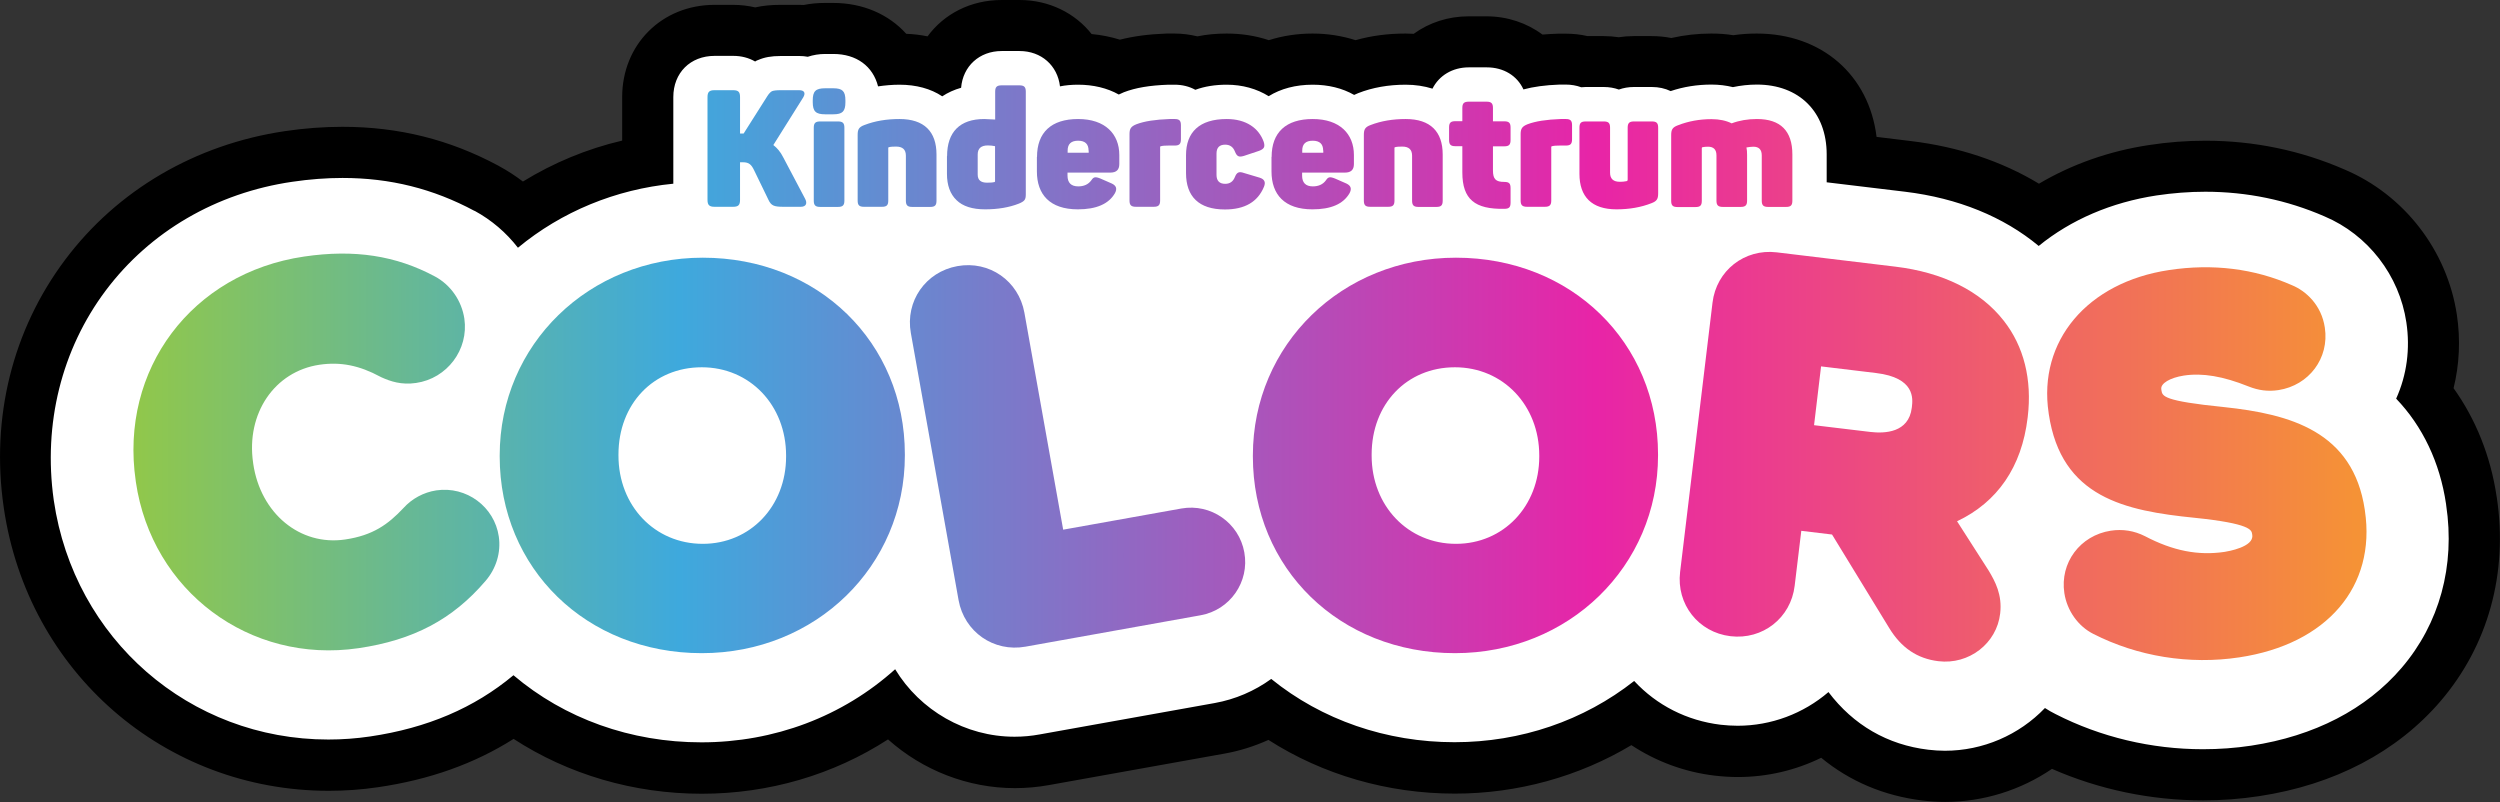 <?xml version="1.0" encoding="utf-8"?>
<!-- Generator: Adobe Illustrator 23.1.0, SVG Export Plug-In . SVG Version: 6.00 Build 0)  -->
<svg version="1.1" id="Layer_1" xmlns="http://www.w3.org/2000/svg" xmlns:xlink="http://www.w3.org/1999/xlink" x="0px" y="0px"
	 viewBox="0 0 195.97 62.87" style="enable-background:new 0 0 195.97 62.87;" xml:space="preserve">
<rect x="0" y="0" width="195.97" height="62.87" fill="#333333" stroke="none"/>
<style type="text/css">
	.st0{fill:#FFFFFF;}
	.st1{fill:url(#SVGID_1_);}
	.st2{fill:url(#SVGID_2_);}
	.st3{fill:url(#SVGID_3_);}
	.st4{fill:url(#SVGID_4_);}
	.st5{fill:url(#SVGID_5_);}
	.st6{fill:url(#SVGID_6_);}
	.st7{fill:url(#SVGID_7_);}
	.st8{fill:url(#SVGID_8_);}
	.st9{fill:url(#SVGID_9_);}
	.st10{fill:url(#SVGID_10_);}
	.st11{fill:url(#SVGID_11_);}
	.st12{fill:url(#SVGID_12_);}
	.st13{fill:url(#SVGID_13_);}
	.st14{fill:url(#SVGID_14_);}
	.st15{fill:url(#SVGID_15_);}
	.st16{fill:url(#SVGID_16_);}
	.st17{fill:url(#SVGID_17_);}
	.st18{fill:url(#SVGID_18_);}
	.st19{fill:url(#SVGID_19_);}
	.st20{fill:url(#SVGID_20_);}
	.st21{fill:url(#SVGID_21_);}
	.st22{fill:url(#SVGID_22_);}
	.st23{fill:url(#SVGID_23_);}
	.st24{fill:url(#SVGID_24_);}
	.st25{fill:url(#SVGID_25_);}
</style>
<g>
	<g>
		<g>
			<path class="st0" d="M152.49,60.87c-0.51,0-1.03-0.03-1.54-0.09c-3.07-0.37-5.76-1.67-7.89-3.81c-2.04,1.26-4.4,1.95-6.82,1.95
				c-0.52,0-1.05-0.03-1.58-0.09c-2.47-0.3-4.79-1.29-6.69-2.83c-4.04,2.73-8.92,4.22-13.92,4.22c-5.27,0-10.35-1.6-14.46-4.53
				c-1.23,0.69-2.58,1.18-3.98,1.42l-13.72,2.46c-0.77,0.14-1.55,0.21-2.32,0.21c-3.72,0-7.28-1.65-9.72-4.42
				c-4.21,3.15-9.4,4.86-14.83,4.86c-5.4,0-10.57-1.67-14.74-4.73c-3.09,2.23-6.69,3.62-10.94,4.24c-1.18,0.17-2.37,0.26-3.55,0.26
				c-11.88,0-21.76-8.6-23.49-20.45c-0.96-6.55,0.61-12.9,4.42-17.97c3.79-5.05,9.44-8.35,15.93-9.29c1.45-0.21,2.87-0.32,4.23-0.32
				c4.07,0,7.76,0.92,11.29,2.82c1,0.54,1.9,1.2,2.7,1.96c2.95-2.07,6.33-3.45,9.93-4.07V7.61c0-3.03,2.2-5.23,5.24-5.23h1.46
				c0.59,0,1.17,0.09,1.72,0.27c0.58-0.18,1.23-0.27,1.99-0.27h1.48c0.17,0,0.33,0.01,0.5,0.02c0.48-0.12,0.99-0.18,1.51-0.18h0.64
				c2.07,0,3.77,0.89,4.75,2.42c0.15,0,0.3-0.01,0.44-0.01c1.16,0,2.23,0.19,3.18,0.58C74.44,3.29,76.28,2,78.52,2h1.41
				c1.98,0,3.68,1.04,4.56,2.64c0.01,0,0.02,0,0.03,0c1.17,0,2.26,0.2,3.25,0.59c1.05-0.35,2.26-0.54,3.77-0.59l0.55,0
				c0.6,0,1.19,0.09,1.73,0.28c0.73-0.18,1.52-0.28,2.35-0.28c1.17,0,2.29,0.22,3.29,0.66c1.03-0.44,2.18-0.66,3.44-0.66
				c1.2,0,2.32,0.21,3.33,0.62c1.23-0.41,2.56-0.62,3.96-0.62c0.44,0,0.87,0.03,1.28,0.08c0.94-0.92,2.23-1.44,3.67-1.44h1.4
				c1.47,0,2.8,0.56,3.75,1.52c0.58-0.08,1.21-0.14,1.91-0.16l0.55,0c0.5,0,0.99,0.06,1.46,0.19c0.03,0,1.52,0,1.52,0
				c0.4,0,0.8,0.04,1.18,0.12c0.38-0.08,0.77-0.12,1.17-0.12h1.42c0.53,0,1.05,0.07,1.54,0.21c1.01-0.27,2.06-0.41,3.14-0.41
				c0.58,0,1.16,0.05,1.7,0.16c0.61-0.11,1.23-0.16,1.85-0.16c4.4,0,7.47,3.07,7.47,7.47v0.41l4.39,0.53
				c3.89,0.47,7.4,1.75,10.25,3.73c2.57-1.76,5.63-2.93,8.93-3.43c1.38-0.21,2.76-0.31,4.12-0.31c3.54,0,6.95,0.71,10.14,2.1
				c4.02,1.7,6.94,5.47,7.6,9.84c0.3,1.99,0.14,4-0.47,5.87c1.88,2.32,3.11,5.19,3.59,8.37c0.82,5.44-0.58,10.54-3.93,14.45
				c-3.09,3.62-7.59,5.96-13.01,6.77c-1.34,0.2-2.72,0.31-4.08,0.31c-4.2,0-8.37-0.96-12.08-2.79
				C158.34,59.82,155.45,60.87,152.49,60.87z"/>
			<path d="M79.92,4c1.71,0,2.98,1.14,3.17,2.77c0.45-0.09,0.92-0.13,1.42-0.13c1.19,0,2.28,0.26,3.19,0.77
				c0.13-0.06,0.26-0.12,0.4-0.18c0.91-0.35,2.02-0.54,3.5-0.59l0.02,0l0.02,0h0.02h0.02h0.4c0.6,0,1.15,0.14,1.62,0.4
				c0.73-0.27,1.56-0.4,2.46-0.4c1.23,0,2.36,0.32,3.29,0.9c0.95-0.59,2.12-0.9,3.45-0.9c1.22,0,2.32,0.27,3.25,0.8
				c0.1-0.05,0.21-0.1,0.32-0.14c1.12-0.44,2.37-0.66,3.72-0.66c0.76,0,1.46,0.11,2.1,0.31c0.51-1.02,1.56-1.67,2.85-1.67h1.4
				c1.33,0,2.39,0.66,2.88,1.73c0.78-0.21,1.7-0.34,2.84-0.38l0.02,0l0.02,0h0.02h0.02h0.4c0.42,0,0.83,0.07,1.21,0.21
				c0.12-0.01,0.24-0.02,0.35-0.02h1.42c0.42,0,0.82,0.07,1.18,0.2c0.36-0.13,0.76-0.2,1.17-0.2h1.42c0.53,0,1.03,0.11,1.47,0.32
				c1.01-0.34,2.08-0.51,3.2-0.51c0.59,0,1.15,0.07,1.68,0.2c0.61-0.13,1.24-0.2,1.88-0.2c3.32,0,5.47,2.15,5.47,5.47v2.19
				l6.15,0.74c4.13,0.5,7.72,1.96,10.47,4.25c2.53-2.06,5.7-3.42,9.24-3.96c1.28-0.19,2.56-0.29,3.82-0.29
				c3.26,0,6.4,0.65,9.34,1.93c3.41,1.44,5.87,4.62,6.42,8.31c0.31,2.07,0.04,4.12-0.8,5.98c2.08,2.17,3.43,5.01,3.91,8.25
				l0.01,0.09c0.72,4.76-0.52,9.29-3.49,12.76c-2.78,3.25-6.85,5.35-11.79,6.1c-1.25,0.19-2.52,0.28-3.79,0.28
				c-4.03,0-8.02-0.95-11.54-2.75c-0.28-0.14-0.57-0.3-0.84-0.48c-2.03,2.12-4.87,3.35-7.84,3.35c-0.43,0-0.87-0.03-1.3-0.08
				c-3.2-0.38-5.88-1.94-7.83-4.52c-1.97,1.69-4.49,2.64-7.12,2.64c-0.44,0-0.89-0.03-1.34-0.08c-2.63-0.32-5-1.52-6.77-3.43
				c-3.95,3.11-8.89,4.8-14.08,4.8c-5.35,0-10.41-1.75-14.37-4.96c-1.31,0.95-2.82,1.6-4.43,1.89l-13.72,2.46
				c-0.65,0.12-1.31,0.18-1.97,0.18c-3.85,0-7.4-2.06-9.36-5.29c-4.11,3.7-9.47,5.73-15.19,5.73c-5.54,0-10.72-1.86-14.73-5.26
				c-3.08,2.57-6.77,4.14-11.24,4.8c-1.08,0.16-2.18,0.24-3.27,0.24c-10.88,0-19.93-7.88-21.52-18.73l-0.01-0.07
				C3.38,33.23,4.82,27.4,8.29,22.77c3.47-4.62,8.66-7.65,14.62-8.52c1.35-0.2,2.68-0.3,3.94-0.3c3.73,0,7.1,0.84,10.34,2.58l0.01,0
				l0.01,0c1.32,0.72,2.47,1.7,3.39,2.89c3.42-2.83,7.66-4.58,12.18-5.02V7.61c0-1.9,1.33-3.23,3.24-3.23h1.46
				c0.63,0,1.21,0.15,1.71,0.44c0.01-0.01,0.03-0.02,0.04-0.02l0.05-0.03l0.05-0.03l0.06-0.02l0.05-0.02
				c0.48-0.21,1.02-0.31,1.75-0.31h1.48c0.22,0,0.44,0.02,0.65,0.06c0.42-0.14,0.88-0.22,1.36-0.22h0.64c1.82,0,3.11,0.96,3.51,2.54
				c0.55-0.08,1.11-0.13,1.68-0.13c1.31,0,2.45,0.31,3.35,0.91c0.44-0.29,0.94-0.52,1.48-0.67C75.48,5.19,76.77,4,78.52,4H79.92
				 M79.92,0h-1.4C76.09,0,74,1.09,72.71,2.85c-0.54-0.11-1.1-0.18-1.67-0.2c-1.38-1.53-3.4-2.42-5.73-2.42h-0.64
				c-0.57,0-1.13,0.05-1.67,0.16c-0.11-0.01-0.23-0.01-0.34-0.01h-1.48c-0.72,0-1.37,0.06-1.98,0.2c-0.56-0.13-1.14-0.2-1.73-0.2
				h-1.46c-4.13,0-7.24,3.11-7.24,7.23v3.41c-2.77,0.65-5.39,1.74-7.78,3.21c-0.59-0.45-1.21-0.85-1.87-1.21l-0.03-0.02l-0.04-0.02
				c-3.8-2.04-7.8-3.04-12.2-3.04c-1.45,0-2.98,0.11-4.52,0.34C15.32,11.32,9.2,14.9,5.1,20.37c-4.12,5.49-5.83,12.38-4.81,19.39
				l0.01,0.07c1.88,12.84,12.59,22.16,25.47,22.16c1.28,0,2.57-0.09,3.85-0.28c4.05-0.59,7.56-1.84,10.64-3.79
				c4.29,2.79,9.42,4.3,14.75,4.3c5.26,0,10.32-1.49,14.6-4.26c2.71,2.42,6.26,3.82,9.95,3.82c0.89,0,1.79-0.08,2.67-0.24
				l13.72-2.46c1.2-0.21,2.37-0.58,3.48-1.08c4.26,2.73,9.35,4.21,14.61,4.21c4.91,0,9.72-1.33,13.84-3.8
				c1.94,1.28,4.17,2.11,6.53,2.39c0.61,0.07,1.22,0.11,1.82,0.11c2.28,0,4.51-0.52,6.53-1.51c2.24,1.85,4.94,2.99,7.94,3.35
				c0.59,0.07,1.19,0.11,1.78,0.11c2.99,0,5.92-0.92,8.37-2.59c3.69,1.62,7.75,2.47,11.85,2.47c1.46,0,2.94-0.11,4.38-0.33
				c5.9-0.89,10.82-3.47,14.23-7.45c3.73-4.36,5.3-10.03,4.41-15.96l-0.02-0.11c-0.47-3.14-1.63-6.03-3.37-8.46
				c0.46-1.86,0.55-3.81,0.26-5.75c-0.76-5.05-4.13-9.41-8.8-11.39c-3.44-1.5-7.11-2.26-10.91-2.26c-1.45,0-2.94,0.11-4.42,0.34
				c-3.13,0.47-6.06,1.51-8.63,3.03c-2.89-1.75-6.3-2.89-10.02-3.34l-2.71-0.33c-0.59-4.83-4.28-8.1-9.39-8.1
				c-0.62,0-1.23,0.04-1.84,0.13c-0.56-0.09-1.13-0.13-1.72-0.13c-1.07,0-2.13,0.12-3.14,0.35c-0.5-0.1-1.01-0.15-1.53-0.15h-1.42
				c-0.4,0-0.79,0.03-1.17,0.09c-0.39-0.06-0.78-0.09-1.18-0.09h-1.27c-0.55-0.13-1.12-0.19-1.71-0.19h-0.4h-0.07l-0.11,0
				c-0.43,0.01-0.85,0.04-1.24,0.07c-1.22-0.91-2.75-1.43-4.39-1.43h-1.4c-1.59,0-3.09,0.49-4.3,1.37
				c-0.21-0.01-0.43-0.02-0.65-0.02c-1.37,0-2.68,0.17-3.91,0.52c-1.06-0.34-2.2-0.52-3.37-0.52c-1.2,0-2.36,0.18-3.43,0.52
				c-1.04-0.35-2.16-0.52-3.31-0.52c-0.79,0-1.56,0.07-2.29,0.22c-0.58-0.14-1.18-0.22-1.79-0.22h-0.4h-0.07l-0.11,0l0,0l-0.05,0
				c-1.4,0.05-2.59,0.21-3.65,0.48c-0.71-0.22-1.45-0.37-2.22-0.44C84.28,1.03,82.24,0,79.92,0L79.92,0z"/>
		</g>
		<g>
			<linearGradient id="SVGID_1_" gradientUnits="userSpaceOnUse" x1="8.267" y1="11.644" x2="184.666" y2="11.644">
				<stop  offset="0" style="stop-color:#95C943"/>
				<stop  offset="0.255" style="stop-color:#3EA9DD"/>
				<stop  offset="0.662" style="stop-color:#E824A7"/>
				<stop  offset="1" style="stop-color:#F59236"/>
			</linearGradient>
			<path class="st1" d="M63.11,15.58c0.19,0.35,0.08,0.63-0.33,0.63h-1.39c-0.71,0-0.94-0.09-1.15-0.54l-1.12-2.31
				c-0.22-0.46-0.41-0.64-0.88-0.64h-0.23v2.95c0,0.4-0.13,0.54-0.54,0.54h-1.46c-0.41,0-0.55-0.14-0.55-0.54V7.61
				c0-0.4,0.14-0.54,0.55-0.54h1.46c0.41,0,0.54,0.14,0.54,0.54v2.86h0.18h0.1l1.85-2.92c0.13-0.21,0.26-0.34,0.37-0.4
				c0.12-0.05,0.33-0.08,0.66-0.08h1.48c0.4,0,0.52,0.22,0.31,0.57l-2.34,3.73c0.29,0.22,0.57,0.54,0.79,0.99L63.11,15.58z"/>
			<linearGradient id="SVGID_2_" gradientUnits="userSpaceOnUse" x1="8.267" y1="11.567" x2="184.666" y2="11.567">
				<stop  offset="0" style="stop-color:#95C943"/>
				<stop  offset="0.255" style="stop-color:#3EA9DD"/>
				<stop  offset="0.662" style="stop-color:#E824A7"/>
				<stop  offset="1" style="stop-color:#F59236"/>
			</linearGradient>
			<path class="st2" d="M65.32,6.92c0.72,0,0.95,0.23,0.95,0.95v0.14c0,0.72-0.23,0.95-0.95,0.95h-0.64c-0.73,0-0.97-0.23-0.97-0.95
				V7.87c0-0.72,0.23-0.95,0.97-0.95H65.32z M65.69,9.52c0.37,0,0.5,0.13,0.5,0.49v5.72c0,0.36-0.13,0.49-0.5,0.49h-1.4
				c-0.37,0-0.5-0.13-0.5-0.49v-5.72c0-0.36,0.13-0.49,0.5-0.49H65.69z"/>
			<linearGradient id="SVGID_3_" gradientUnits="userSpaceOnUse" x1="8.267" y1="12.771" x2="184.666" y2="12.771">
				<stop  offset="0" style="stop-color:#95C943"/>
				<stop  offset="0.255" style="stop-color:#3EA9DD"/>
				<stop  offset="0.662" style="stop-color:#E824A7"/>
				<stop  offset="1" style="stop-color:#F59236"/>
			</linearGradient>
			<path class="st3" d="M70.51,9.33c1.94,0,2.9,0.99,2.9,2.78v3.62c0,0.36-0.12,0.49-0.49,0.49H71.5c-0.36,0-0.49-0.13-0.49-0.49
				V12.2c0-0.48-0.26-0.71-0.77-0.71c-0.23,0-0.43,0.01-0.57,0.05c-0.03,0.01-0.04,0.03-0.04,0.05v4.13c0,0.36-0.12,0.49-0.49,0.49
				h-1.42c-0.37,0-0.49-0.13-0.49-0.49v-5.15c0-0.43,0.1-0.61,0.53-0.77C68.59,9.48,69.5,9.33,70.51,9.33z"/>
			<linearGradient id="SVGID_4_" gradientUnits="userSpaceOnUse" x1="8.267" y1="11.548" x2="184.666" y2="11.548">
				<stop  offset="0" style="stop-color:#95C943"/>
				<stop  offset="0.255" style="stop-color:#3EA9DD"/>
				<stop  offset="0.662" style="stop-color:#E824A7"/>
				<stop  offset="1" style="stop-color:#F59236"/>
			</linearGradient>
			<path class="st4" d="M74.24,12.24c0-1.89,1-2.91,2.91-2.91c0.09,0,0.37,0.01,0.86,0.04V7.18c0-0.36,0.13-0.49,0.5-0.49h1.4
				c0.37,0,0.5,0.13,0.5,0.49v8.05c0,0.42-0.09,0.54-0.54,0.73c-0.76,0.3-1.65,0.45-2.65,0.45c-1,0-1.75-0.24-2.24-0.72
				c-0.5-0.48-0.75-1.17-0.75-2.06V12.24z M78.01,11.46c-0.19-0.04-0.39-0.06-0.57-0.06c-0.53,0-0.8,0.23-0.8,0.71v1.58
				c0,0.42,0.24,0.63,0.73,0.63c0.24,0,0.44-0.01,0.59-0.05c0.03-0.01,0.04-0.03,0.04-0.06V11.46z"/>
			<linearGradient id="SVGID_5_" gradientUnits="userSpaceOnUse" x1="8.267" y1="12.867" x2="184.666" y2="12.867">
				<stop  offset="0" style="stop-color:#95C943"/>
				<stop  offset="0.255" style="stop-color:#3EA9DD"/>
				<stop  offset="0.662" style="stop-color:#E824A7"/>
				<stop  offset="1" style="stop-color:#F59236"/>
			</linearGradient>
			<path class="st5" d="M81.29,12.3c0-1.92,1.12-2.97,3.22-2.97c2.12,0,3.23,1.17,3.23,2.82v0.71c0,0.45-0.23,0.67-0.71,0.67h-3.35
				v0.24c0,0.55,0.28,0.84,0.84,0.84c0.44,0,0.79-0.15,1.03-0.48c0.17-0.26,0.3-0.3,0.72-0.13l0.89,0.39
				c0.35,0.17,0.42,0.41,0.24,0.75c-0.49,0.85-1.46,1.27-2.91,1.27c-2.2,0-3.21-1.17-3.21-2.97V12.3z M85.33,11.8
				c0-0.51-0.27-0.77-0.82-0.77c-0.55,0-0.82,0.26-0.82,0.77v0.17h1.65V11.8z"/>
			<linearGradient id="SVGID_6_" gradientUnits="userSpaceOnUse" x1="8.267" y1="12.771" x2="184.666" y2="12.771">
				<stop  offset="0" style="stop-color:#95C943"/>
				<stop  offset="0.255" style="stop-color:#3EA9DD"/>
				<stop  offset="0.662" style="stop-color:#E824A7"/>
				<stop  offset="1" style="stop-color:#F59236"/>
			</linearGradient>
			<path class="st6" d="M92.08,9.33c0.37,0,0.49,0.13,0.49,0.49v1.09c0,0.37-0.12,0.5-0.49,0.5h-0.49c-0.23,0-0.43,0.01-0.59,0.05
				c-0.04,0-0.06,0.03-0.06,0.08v4.18c0,0.36-0.13,0.49-0.5,0.49h-1.4c-0.37,0-0.5-0.13-0.5-0.49v-5.21c0-0.43,0.12-0.6,0.54-0.77
				c0.63-0.24,1.49-0.37,2.61-0.41H92.08z"/>
			<linearGradient id="SVGID_7_" gradientUnits="userSpaceOnUse" x1="8.267" y1="12.867" x2="184.666" y2="12.867">
				<stop  offset="0" style="stop-color:#95C943"/>
				<stop  offset="0.255" style="stop-color:#3EA9DD"/>
				<stop  offset="0.662" style="stop-color:#E824A7"/>
				<stop  offset="1" style="stop-color:#F59236"/>
			</linearGradient>
			<path class="st7" d="M92.97,12.16c0-1.79,1.04-2.83,3.19-2.83c1.53,0,2.52,0.72,2.9,1.79c0.12,0.4,0.03,0.55-0.35,0.7l-1.2,0.4
				c-0.4,0.12-0.55,0.05-0.71-0.35c-0.14-0.35-0.39-0.53-0.76-0.53c-0.45,0-0.68,0.23-0.68,0.7v1.67c0,0.46,0.23,0.7,0.68,0.7
				c0.37,0,0.62-0.18,0.76-0.53c0.15-0.37,0.31-0.46,0.71-0.32l1.24,0.37c0.37,0.12,0.48,0.35,0.33,0.71
				c-0.49,1.19-1.51,1.78-3.06,1.78c-2.06,0-3.05-1.03-3.05-2.85V12.16z"/>
			<linearGradient id="SVGID_8_" gradientUnits="userSpaceOnUse" x1="8.267" y1="12.867" x2="184.666" y2="12.867">
				<stop  offset="0" style="stop-color:#95C943"/>
				<stop  offset="0.255" style="stop-color:#3EA9DD"/>
				<stop  offset="0.662" style="stop-color:#E824A7"/>
				<stop  offset="1" style="stop-color:#F59236"/>
			</linearGradient>
			<path class="st8" d="M99.68,12.3c0-1.92,1.12-2.97,3.22-2.97c2.12,0,3.23,1.17,3.23,2.82v0.71c0,0.45-0.23,0.67-0.71,0.67h-3.35
				v0.24c0,0.55,0.28,0.84,0.84,0.84c0.44,0,0.79-0.15,1.03-0.48c0.17-0.26,0.3-0.3,0.72-0.13l0.89,0.39
				c0.35,0.17,0.42,0.41,0.24,0.75c-0.49,0.85-1.45,1.27-2.91,1.27c-2.2,0-3.21-1.17-3.21-2.97V12.3z M103.72,11.8
				c0-0.51-0.27-0.77-0.82-0.77s-0.82,0.26-0.82,0.77v0.17h1.65V11.8z"/>
			<linearGradient id="SVGID_9_" gradientUnits="userSpaceOnUse" x1="8.267" y1="12.771" x2="184.666" y2="12.771">
				<stop  offset="0" style="stop-color:#95C943"/>
				<stop  offset="0.255" style="stop-color:#3EA9DD"/>
				<stop  offset="0.662" style="stop-color:#E824A7"/>
				<stop  offset="1" style="stop-color:#F59236"/>
			</linearGradient>
			<path class="st9" d="M110.19,9.33c1.94,0,2.9,0.99,2.9,2.78v3.62c0,0.36-0.12,0.49-0.49,0.49h-1.42c-0.36,0-0.49-0.13-0.49-0.49
				V12.2c0-0.48-0.26-0.71-0.77-0.71c-0.23,0-0.43,0.01-0.57,0.05c-0.03,0.01-0.04,0.03-0.04,0.05v4.13c0,0.36-0.12,0.49-0.49,0.49
				h-1.42c-0.37,0-0.49-0.13-0.49-0.49v-5.15c0-0.43,0.1-0.61,0.53-0.77C108.27,9.48,109.18,9.33,110.19,9.33z"/>
			<linearGradient id="SVGID_10_" gradientUnits="userSpaceOnUse" x1="8.267" y1="12.18" x2="184.666" y2="12.18">
				<stop  offset="0" style="stop-color:#95C943"/>
				<stop  offset="0.255" style="stop-color:#3EA9DD"/>
				<stop  offset="0.662" style="stop-color:#E824A7"/>
				<stop  offset="1" style="stop-color:#F59236"/>
			</linearGradient>
			<path class="st10" d="M116.53,7.97c0.37,0,0.5,0.13,0.5,0.49v1.05h0.89c0.37,0,0.49,0.13,0.49,0.49v0.97
				c0,0.37-0.12,0.5-0.49,0.5h-0.89v1.89c0,0.68,0.22,0.9,0.88,0.9c0.4,0,0.5,0.13,0.5,0.5v1.11c0,0.37-0.1,0.5-0.5,0.5
				c-2.28,0.04-3.28-0.73-3.28-2.85v-2.06h-0.55c-0.37,0-0.49-0.13-0.49-0.5v-0.97c0-0.36,0.12-0.49,0.49-0.49h0.55V8.46
				c0-0.36,0.13-0.49,0.5-0.49H116.53z"/>
			<linearGradient id="SVGID_11_" gradientUnits="userSpaceOnUse" x1="8.267" y1="12.771" x2="184.666" y2="12.771">
				<stop  offset="0" style="stop-color:#95C943"/>
				<stop  offset="0.255" style="stop-color:#3EA9DD"/>
				<stop  offset="0.662" style="stop-color:#E824A7"/>
				<stop  offset="1" style="stop-color:#F59236"/>
			</linearGradient>
			<path class="st11" d="M122.74,9.33c0.37,0,0.49,0.13,0.49,0.49v1.09c0,0.37-0.12,0.5-0.49,0.5h-0.49c-0.23,0-0.43,0.01-0.59,0.05
				c-0.04,0-0.06,0.03-0.06,0.08v4.18c0,0.36-0.13,0.49-0.5,0.49h-1.4c-0.37,0-0.5-0.13-0.5-0.49v-5.21c0-0.43,0.12-0.6,0.54-0.77
				c0.63-0.24,1.49-0.37,2.61-0.41H122.74z"/>
			<linearGradient id="SVGID_12_" gradientUnits="userSpaceOnUse" x1="8.267" y1="12.964" x2="184.666" y2="12.964">
				<stop  offset="0" style="stop-color:#95C943"/>
				<stop  offset="0.255" style="stop-color:#3EA9DD"/>
				<stop  offset="0.662" style="stop-color:#E824A7"/>
				<stop  offset="1" style="stop-color:#F59236"/>
			</linearGradient>
			<path class="st12" d="M129.49,9.52c0.37,0,0.49,0.13,0.49,0.49v5.15c0,0.43-0.1,0.61-0.53,0.77c-0.81,0.32-1.73,0.48-2.74,0.48
				c-1.94,0-2.9-0.99-2.9-2.78v-3.62c0-0.36,0.11-0.49,0.49-0.49h1.42c0.37,0,0.49,0.13,0.49,0.49v3.53c0,0.48,0.26,0.71,0.77,0.71
				c0.17,0,0.35-0.01,0.52-0.05c0.06-0.01,0.09-0.05,0.09-0.12v-4.07c0-0.36,0.13-0.49,0.49-0.49H129.49z"/>
			<linearGradient id="SVGID_13_" gradientUnits="userSpaceOnUse" x1="8.267" y1="12.771" x2="184.666" y2="12.771">
				<stop  offset="0" style="stop-color:#95C943"/>
				<stop  offset="0.255" style="stop-color:#3EA9DD"/>
				<stop  offset="0.662" style="stop-color:#E824A7"/>
				<stop  offset="1" style="stop-color:#F59236"/>
			</linearGradient>
			<path class="st13" d="M137.72,9.33c1.85,0,2.78,0.93,2.78,2.78v3.62c0,0.36-0.12,0.49-0.49,0.49h-1.42
				c-0.36,0-0.49-0.13-0.49-0.49v-3.55c0-0.45-0.22-0.68-0.66-0.68c-0.17,0-0.35,0.03-0.54,0.06c0.04,0.17,0.05,0.36,0.05,0.59v3.58
				c0,0.36-0.13,0.49-0.5,0.49h-1.4c-0.37,0-0.5-0.13-0.5-0.49v-3.55c0-0.45-0.22-0.68-0.66-0.68c-0.15,0-0.3,0.01-0.44,0.04
				c-0.04,0.01-0.05,0.04-0.05,0.08v4.12c0,0.36-0.12,0.49-0.49,0.49h-1.42c-0.37,0-0.49-0.13-0.49-0.49v-5.15
				c0-0.43,0.1-0.61,0.53-0.77c0.82-0.32,1.7-0.48,2.63-0.48c0.63,0,1.16,0.12,1.58,0.33C136.35,9.44,137.01,9.33,137.72,9.33z"/>
		</g>
	</g>
	<g>
		<g>
			<linearGradient id="SVGID_14_" gradientUnits="userSpaceOnUse" x1="8.267" y1="35.43" x2="184.666" y2="35.43">
				<stop  offset="0" style="stop-color:#95C943"/>
				<stop  offset="0.255" style="stop-color:#3EA9DD"/>
				<stop  offset="0.662" style="stop-color:#E824A7"/>
				<stop  offset="1" style="stop-color:#F59236"/>
			</linearGradient>
			<path class="st14" d="M12.19,37.55l-0.01-0.08c-1.11-7.58,3.7-14.63,11.89-15.83c4-0.59,6.86,0.09,9.31,1.4
				c0.68,0.37,1.33,1.13,1.48,2.16c0.23,1.6-0.88,3.05-2.48,3.28c-0.8,0.12-1.38-0.11-1.84-0.32c-1.82-0.98-3.63-1.41-5.73-1.11
				c-4.5,0.66-7.19,4.87-6.52,9.44l0.01,0.08c0.67,4.57,4.39,7.92,8.96,7.25c2.48-0.36,4-1.37,5.49-2.94c0.4-0.45,0.97-0.8,1.66-0.9
				c1.49-0.22,2.92,0.82,3.14,2.3c0.13,0.91-0.22,1.71-0.68,2.24c-2.09,2.45-4.73,4.12-9,4.74C20.03,50.42,13.31,45.21,12.19,37.55z
				"/>
			<linearGradient id="SVGID_15_" gradientUnits="userSpaceOnUse" x1="8.267" y1="35.427" x2="184.666" y2="35.427">
				<stop  offset="0" style="stop-color:#95C943"/>
				<stop  offset="0.255" style="stop-color:#3EA9DD"/>
				<stop  offset="0.662" style="stop-color:#E824A7"/>
				<stop  offset="1" style="stop-color:#F59236"/>
			</linearGradient>
			<path class="st15" d="M28.1,50.81c-8.53,1.25-16.2-4.48-17.45-13.03l-0.01-0.08c-1.28-8.74,4.4-16.3,13.2-17.59
				c3.94-0.58,7.2-0.08,10.27,1.57c1.23,0.67,2.08,1.9,2.29,3.3c0.35,2.42-1.35,4.69-3.79,5.04c-1.15,0.17-2.01-0.13-2.7-0.44
				l-0.1-0.05c-1.65-0.89-3.12-1.18-4.76-0.94c-3.53,0.52-5.77,3.82-5.21,7.68l0.01,0.08c0.57,3.9,3.67,6.46,7.2,5.94
				c2.18-0.32,3.37-1.18,4.58-2.47c0.66-0.73,1.58-1.23,2.57-1.38c2.36-0.35,4.56,1.28,4.9,3.62c0.18,1.24-0.2,2.51-1.05,3.49
				C35.48,48.55,32.41,50.18,28.1,50.81z M24.3,23.18c-7.05,1.03-11.6,7.08-10.58,14.06l0.01,0.08c1.02,6.94,7,11.42,13.92,10.4
				c3.55-0.52,5.96-1.78,8.04-4.21c0.16-0.18,0.4-0.54,0.33-1c-0.09-0.62-0.73-1.08-1.38-0.99c-0.36,0.05-0.61,0.28-0.72,0.4
				c-1.92,2.04-3.83,3.07-6.42,3.44c-5.29,0.77-9.9-2.91-10.73-8.57l-0.01-0.08c-0.81-5.52,2.63-10.44,7.83-11.2
				c2.3-0.34,4.41,0.06,6.64,1.25c0.31,0.14,0.57,0.23,0.93,0.17c0.76-0.11,1.27-0.78,1.16-1.52c-0.07-0.51-0.42-0.87-0.69-1.02
				C30.16,23.08,27.59,22.7,24.3,23.18z"/>
		</g>
		<g>
			<linearGradient id="SVGID_16_" gradientUnits="userSpaceOnUse" x1="8.267" y1="35.708" x2="184.666" y2="35.708">
				<stop  offset="0" style="stop-color:#95C943"/>
				<stop  offset="0.255" style="stop-color:#3EA9DD"/>
				<stop  offset="0.662" style="stop-color:#E824A7"/>
				<stop  offset="1" style="stop-color:#F59236"/>
			</linearGradient>
			<path class="st16" d="M40.72,35.78v-0.08c0-7.66,6.05-13.94,14.37-13.94c8.32,0,14.29,6.2,14.29,13.86v0.08
				c0,7.66-6.05,13.94-14.37,13.94C46.69,49.65,40.72,43.45,40.72,35.78z M63.18,35.78v-0.08c0-4.62-3.39-8.47-8.17-8.47
				s-8.09,3.77-8.09,8.4v0.08c0,4.62,3.39,8.47,8.16,8.47C59.86,44.18,63.18,40.41,63.18,35.78z"/>
			<linearGradient id="SVGID_17_" gradientUnits="userSpaceOnUse" x1="8.267" y1="35.708" x2="184.666" y2="35.708">
				<stop  offset="0" style="stop-color:#95C943"/>
				<stop  offset="0.255" style="stop-color:#3EA9DD"/>
				<stop  offset="0.662" style="stop-color:#E824A7"/>
				<stop  offset="1" style="stop-color:#F59236"/>
			</linearGradient>
			<path class="st17" d="M55.01,51.2c-9.03,0-15.84-6.63-15.84-15.42v-0.08c0-8.69,6.99-15.5,15.92-15.5
				c9.03,0,15.84,6.63,15.84,15.42v0.08C70.93,44.4,63.94,51.2,55.01,51.2z M55.09,23.32c-7.3,0-12.81,5.32-12.81,12.39v0.08
				c0,7.02,5.47,12.31,12.73,12.31c7.3,0,12.81-5.33,12.81-12.39v-0.08C67.82,28.61,62.35,23.32,55.09,23.32z M55.09,45.74
				c-5.45,0-9.72-4.41-9.72-10.03v-0.08c0-5.67,4.15-9.95,9.64-9.95c5.45,0,9.72,4.4,9.72,10.03v0.08
				C64.73,41.46,60.59,45.74,55.09,45.74z M55.01,28.79c-3.79,0-6.53,2.88-6.53,6.84v0.08c0,3.94,2.84,6.92,6.61,6.92
				c3.72,0,6.53-2.94,6.53-6.84v-0.08C61.62,31.76,58.78,28.79,55.01,28.79z"/>
		</g>
		<g>
			<linearGradient id="SVGID_18_" gradientUnits="userSpaceOnUse" x1="8.267" y1="35.776" x2="184.666" y2="35.776">
				<stop  offset="0" style="stop-color:#95C943"/>
				<stop  offset="0.255" style="stop-color:#3EA9DD"/>
				<stop  offset="0.662" style="stop-color:#E824A7"/>
				<stop  offset="1" style="stop-color:#F59236"/>
			</linearGradient>
			<path class="st18" d="M72.93,25.84c-0.29-1.63,0.77-3.15,2.4-3.44c1.63-0.29,3.15,0.77,3.44,2.4l3.32,18.54l10.8-1.93
				c1.48-0.26,2.86,0.7,3.13,2.18c0.26,1.48-0.7,2.86-2.18,3.13l-13.72,2.46c-1.63,0.29-3.15-0.77-3.44-2.4L72.93,25.84z"/>
			<linearGradient id="SVGID_19_" gradientUnits="userSpaceOnUse" x1="8.267" y1="35.776" x2="184.666" y2="35.776">
				<stop  offset="0" style="stop-color:#95C943"/>
				<stop  offset="0.255" style="stop-color:#3EA9DD"/>
				<stop  offset="0.662" style="stop-color:#E824A7"/>
				<stop  offset="1" style="stop-color:#F59236"/>
			</linearGradient>
			<path class="st19" d="M94.11,48.23l-13.72,2.46c-2.5,0.45-4.8-1.16-5.25-3.65L71.4,26.11c-0.45-2.5,1.16-4.8,3.65-5.25
				c2.5-0.45,4.8,1.16,5.25,3.65l3.04,17.01l9.27-1.66c2.31-0.41,4.52,1.13,4.93,3.44C97.96,45.61,96.42,47.82,94.11,48.23z
				 M75.6,23.92c-0.78,0.14-1.28,0.86-1.14,1.64l3.74,20.93c0.14,0.78,0.86,1.28,1.64,1.14l13.72-2.46
				c0.63-0.11,1.03-0.69,0.92-1.33c-0.11-0.63-0.69-1.03-1.32-0.92l-12.33,2.21l-3.59-20.07C77.1,24.29,76.38,23.78,75.6,23.92z"/>
		</g>
		<g>
			<linearGradient id="SVGID_20_" gradientUnits="userSpaceOnUse" x1="8.267" y1="35.708" x2="184.666" y2="35.708">
				<stop  offset="0" style="stop-color:#95C943"/>
				<stop  offset="0.255" style="stop-color:#3EA9DD"/>
				<stop  offset="0.662" style="stop-color:#E824A7"/>
				<stop  offset="1" style="stop-color:#F59236"/>
			</linearGradient>
			<path class="st20" d="M99.76,35.78v-0.08c0-7.66,6.05-13.94,14.36-13.94c8.32,0,14.29,6.2,14.29,13.86v0.08
				c0,7.66-6.05,13.94-14.37,13.94C105.73,49.65,99.76,43.45,99.76,35.78z M122.21,35.78v-0.08c0-4.62-3.39-8.47-8.17-8.47
				c-4.78,0-8.09,3.77-8.09,8.4v0.08c0,4.62,3.39,8.47,8.16,8.47C118.9,44.18,122.21,40.41,122.21,35.78z"/>
			<linearGradient id="SVGID_21_" gradientUnits="userSpaceOnUse" x1="8.267" y1="35.708" x2="184.666" y2="35.708">
				<stop  offset="0" style="stop-color:#95C943"/>
				<stop  offset="0.255" style="stop-color:#3EA9DD"/>
				<stop  offset="0.662" style="stop-color:#E824A7"/>
				<stop  offset="1" style="stop-color:#F59236"/>
			</linearGradient>
			<path class="st21" d="M114.05,51.2c-9.03,0-15.84-6.63-15.84-15.42v-0.08c0-8.69,6.99-15.5,15.92-15.5
				c9.03,0,15.84,6.63,15.84,15.42v0.08C129.97,44.4,122.97,51.2,114.05,51.2z M114.12,23.32c-7.3,0-12.81,5.32-12.81,12.39v0.08
				c0,7.02,5.47,12.31,12.73,12.31c7.3,0,12.81-5.33,12.81-12.39v-0.08C126.86,28.61,121.38,23.32,114.12,23.32z M114.12,45.74
				c-5.45,0-9.72-4.41-9.72-10.03v-0.08c0-5.67,4.14-9.95,9.64-9.95c5.45,0,9.72,4.4,9.72,10.03v0.08
				C123.77,41.46,119.62,45.74,114.12,45.74z M114.05,28.79c-3.78,0-6.53,2.88-6.53,6.84v0.08c0,3.94,2.84,6.92,6.61,6.92
				c3.72,0,6.53-2.94,6.53-6.84v-0.08C120.66,31.76,117.81,28.79,114.05,28.79z"/>
		</g>
		<g>
			<linearGradient id="SVGID_22_" gradientUnits="userSpaceOnUse" x1="8.267" y1="35.813" x2="184.666" y2="35.813">
				<stop  offset="0" style="stop-color:#95C943"/>
				<stop  offset="0.255" style="stop-color:#3EA9DD"/>
				<stop  offset="0.662" style="stop-color:#E824A7"/>
				<stop  offset="1" style="stop-color:#F59236"/>
			</linearGradient>
			<path class="st22" d="M135.79,23.93c0.2-1.64,1.65-2.79,3.3-2.59l9.29,1.12c3.4,0.41,5.93,1.68,7.47,3.65
				c1.31,1.67,1.86,3.87,1.56,6.39l-0.01,0.08c-0.51,4.21-2.92,6.55-6.33,7.5l3.49,5.46c0.49,0.8,0.8,1.45,0.68,2.37
				c-0.2,1.64-1.7,2.55-3.12,2.38c-1.34-0.16-2.14-0.92-2.72-1.88l-4.86-7.95l-4.7-0.56l-0.7,5.85c-0.2,1.64-1.65,2.79-3.3,2.59
				c-1.64-0.2-2.79-1.65-2.59-3.3L135.79,23.93z M146.44,35.41c2.87,0.34,4.7-0.99,4.97-3.24l0.01-0.08c0.3-2.52-1.3-4.04-4.17-4.38
				l-5.85-0.7l-0.92,7.69L146.44,35.41z"/>
			<linearGradient id="SVGID_23_" gradientUnits="userSpaceOnUse" x1="8.267" y1="35.813" x2="184.666" y2="35.813">
				<stop  offset="0" style="stop-color:#95C943"/>
				<stop  offset="0.255" style="stop-color:#3EA9DD"/>
				<stop  offset="0.662" style="stop-color:#E824A7"/>
				<stop  offset="1" style="stop-color:#F59236"/>
			</linearGradient>
			<path class="st23" d="M151.95,51.83c-1.66-0.2-2.92-1.05-3.87-2.62l-4.47-7.31l-2.41-0.29l-0.52,4.31
				c-0.3,2.52-2.51,4.25-5.03,3.95c-2.52-0.3-4.25-2.51-3.95-5.03l2.54-21.11c0.3-2.52,2.51-4.25,5.03-3.95l9.29,1.12
				c3.75,0.45,6.69,1.91,8.51,4.24c1.58,2.01,2.23,4.62,1.88,7.54l-0.01,0.08c-0.46,3.84-2.36,6.6-5.53,8.1l2.46,3.84
				c0.54,0.89,1.09,1.93,0.92,3.39C156.52,50.44,154.34,52.12,151.95,51.83z M138.49,38.16l6.99,0.84l5.26,8.6
				c0.45,0.74,0.89,1.06,1.58,1.15c0.52,0.06,1.29-0.21,1.39-1.02c0.05-0.4-0.05-0.7-0.47-1.37l-4.61-7.21l2.03-0.56
				c3.11-0.86,4.81-2.89,5.2-6.19l0.01-0.08c0.25-2.08-0.18-3.9-1.24-5.25c-1.32-1.68-3.49-2.71-6.44-3.07l-9.29-1.12
				c-0.79-0.09-1.47,0.45-1.57,1.23l-2.54,21.11c-0.09,0.79,0.45,1.47,1.23,1.57c0.79,0.09,1.47-0.45,1.57-1.23L138.49,38.16z
				 M146.25,36.95l-7.51-0.9l1.29-10.77l7.39,0.89c3.81,0.46,5.92,2.8,5.53,6.11l-0.01,0.08C152.57,35.54,149.87,37.39,146.25,36.95
				z M142.2,33.33l4.42,0.53c1.11,0.13,3,0.07,3.24-1.89l0.01-0.08c0.07-0.62,0.27-2.28-2.81-2.65l-4.31-0.52L142.2,33.33z"/>
		</g>
		<g>
			<linearGradient id="SVGID_24_" gradientUnits="userSpaceOnUse" x1="8.267" y1="36.354" x2="184.666" y2="36.354">
				<stop  offset="0" style="stop-color:#95C943"/>
				<stop  offset="0.255" style="stop-color:#3EA9DD"/>
				<stop  offset="0.662" style="stop-color:#E824A7"/>
				<stop  offset="1" style="stop-color:#F59236"/>
			</linearGradient>
			<path class="st24" d="M164.8,48.31c-0.72-0.36-1.3-1.13-1.44-2.04c-0.23-1.52,0.81-2.89,2.34-3.12c0.76-0.11,1.33,0.07,1.76,0.28
				c2.24,1.18,4.59,1.76,7.18,1.37c2.4-0.36,3.7-1.53,3.47-3.09l-0.01-0.08c-0.22-1.49-1.25-2.11-5.88-2.58
				c-5.58-0.56-9.27-1.53-10.06-6.82l-0.01-0.08c-0.73-4.84,2.67-8.62,8.12-9.44c3.24-0.49,6.18-0.07,8.81,1.09
				c0.7,0.28,1.47,0.99,1.64,2.13c0.23,1.52-0.81,2.89-2.33,3.12c-0.57,0.09-1.05,0-1.55-0.2c-2.11-0.85-4.04-1.22-5.87-0.95
				c-2.25,0.34-3.27,1.54-3.08,2.84l0.01,0.08c0.26,1.75,1.49,2.15,6.28,2.64c5.62,0.59,8.96,2.08,9.66,6.72l0.01,0.08
				c0.8,5.29-2.79,8.87-8.54,9.74C171.79,50.52,168.09,49.99,164.8,48.31z"/>
			<linearGradient id="SVGID_25_" gradientUnits="userSpaceOnUse" x1="8.267" y1="36.352" x2="184.666" y2="36.352">
				<stop  offset="0" style="stop-color:#95C943"/>
				<stop  offset="0.255" style="stop-color:#3EA9DD"/>
				<stop  offset="0.662" style="stop-color:#E824A7"/>
				<stop  offset="1" style="stop-color:#F59236"/>
			</linearGradient>
			<path class="st25" d="M175.53,51.53c-3.91,0.59-7.97-0.07-11.44-1.84c-1.19-0.6-2.06-1.82-2.27-3.2
				c-0.36-2.38,1.24-4.52,3.64-4.89c0.93-0.14,1.83,0,2.68,0.43c2.19,1.15,4.17,1.54,6.25,1.23c0.24-0.04,2.3-0.38,2.16-1.32
				l-0.01-0.08c-0.05-0.31-0.12-0.82-4.5-1.27c-5.47-0.55-10.46-1.59-11.44-8.13l-0.01-0.08c-0.85-5.64,3.03-10.25,9.43-11.21
				c3.43-0.52,6.68-0.12,9.65,1.19c1.07,0.44,2.31,1.54,2.57,3.33c0.36,2.38-1.24,4.52-3.64,4.89c-0.81,0.12-1.55,0.03-2.35-0.29
				c-2-0.8-3.6-1.07-5.06-0.85c-1.09,0.17-1.84,0.62-1.77,1.07l0.01,0.08c0.07,0.47,0.13,0.84,4.9,1.32
				c5.19,0.55,10.12,1.9,11.04,8.04l0.01,0.08C186.27,45.98,182.41,50.5,175.53,51.53z M165.93,44.69c-0.69,0.1-1.13,0.68-1.03,1.35
				c0.07,0.44,0.35,0.76,0.6,0.89c2.91,1.49,6.3,2.03,9.57,1.54c5.17-0.78,7.87-3.76,7.24-7.97l-0.01-0.08
				c-0.44-2.92-1.94-4.74-8.29-5.41c-4.16-0.42-7.17-0.73-7.65-3.95l-0.01-0.08c-0.29-1.92,0.95-4.09,4.38-4.61
				c2-0.3,4.19,0.04,6.68,1.04c0.28,0.11,0.48,0.14,0.74,0.1c0.69-0.1,1.13-0.68,1.03-1.35c-0.1-0.63-0.55-0.86-0.69-0.92
				l-0.05-0.02c-2.43-1.07-5.1-1.4-7.95-0.97c-4.66,0.7-7.4,3.79-6.81,7.67l0.01,0.08c0.61,4.05,3.06,4.94,8.68,5.5
				c3.97,0.41,6.81,0.92,7.26,3.9l0.01,0.08c0.28,1.87-0.8,4.26-4.77,4.86c-2.73,0.41-5.39-0.09-8.13-1.53
				C166.47,44.68,166.23,44.64,165.93,44.69z"/>
		</g>
	</g>
</g>
</svg>
